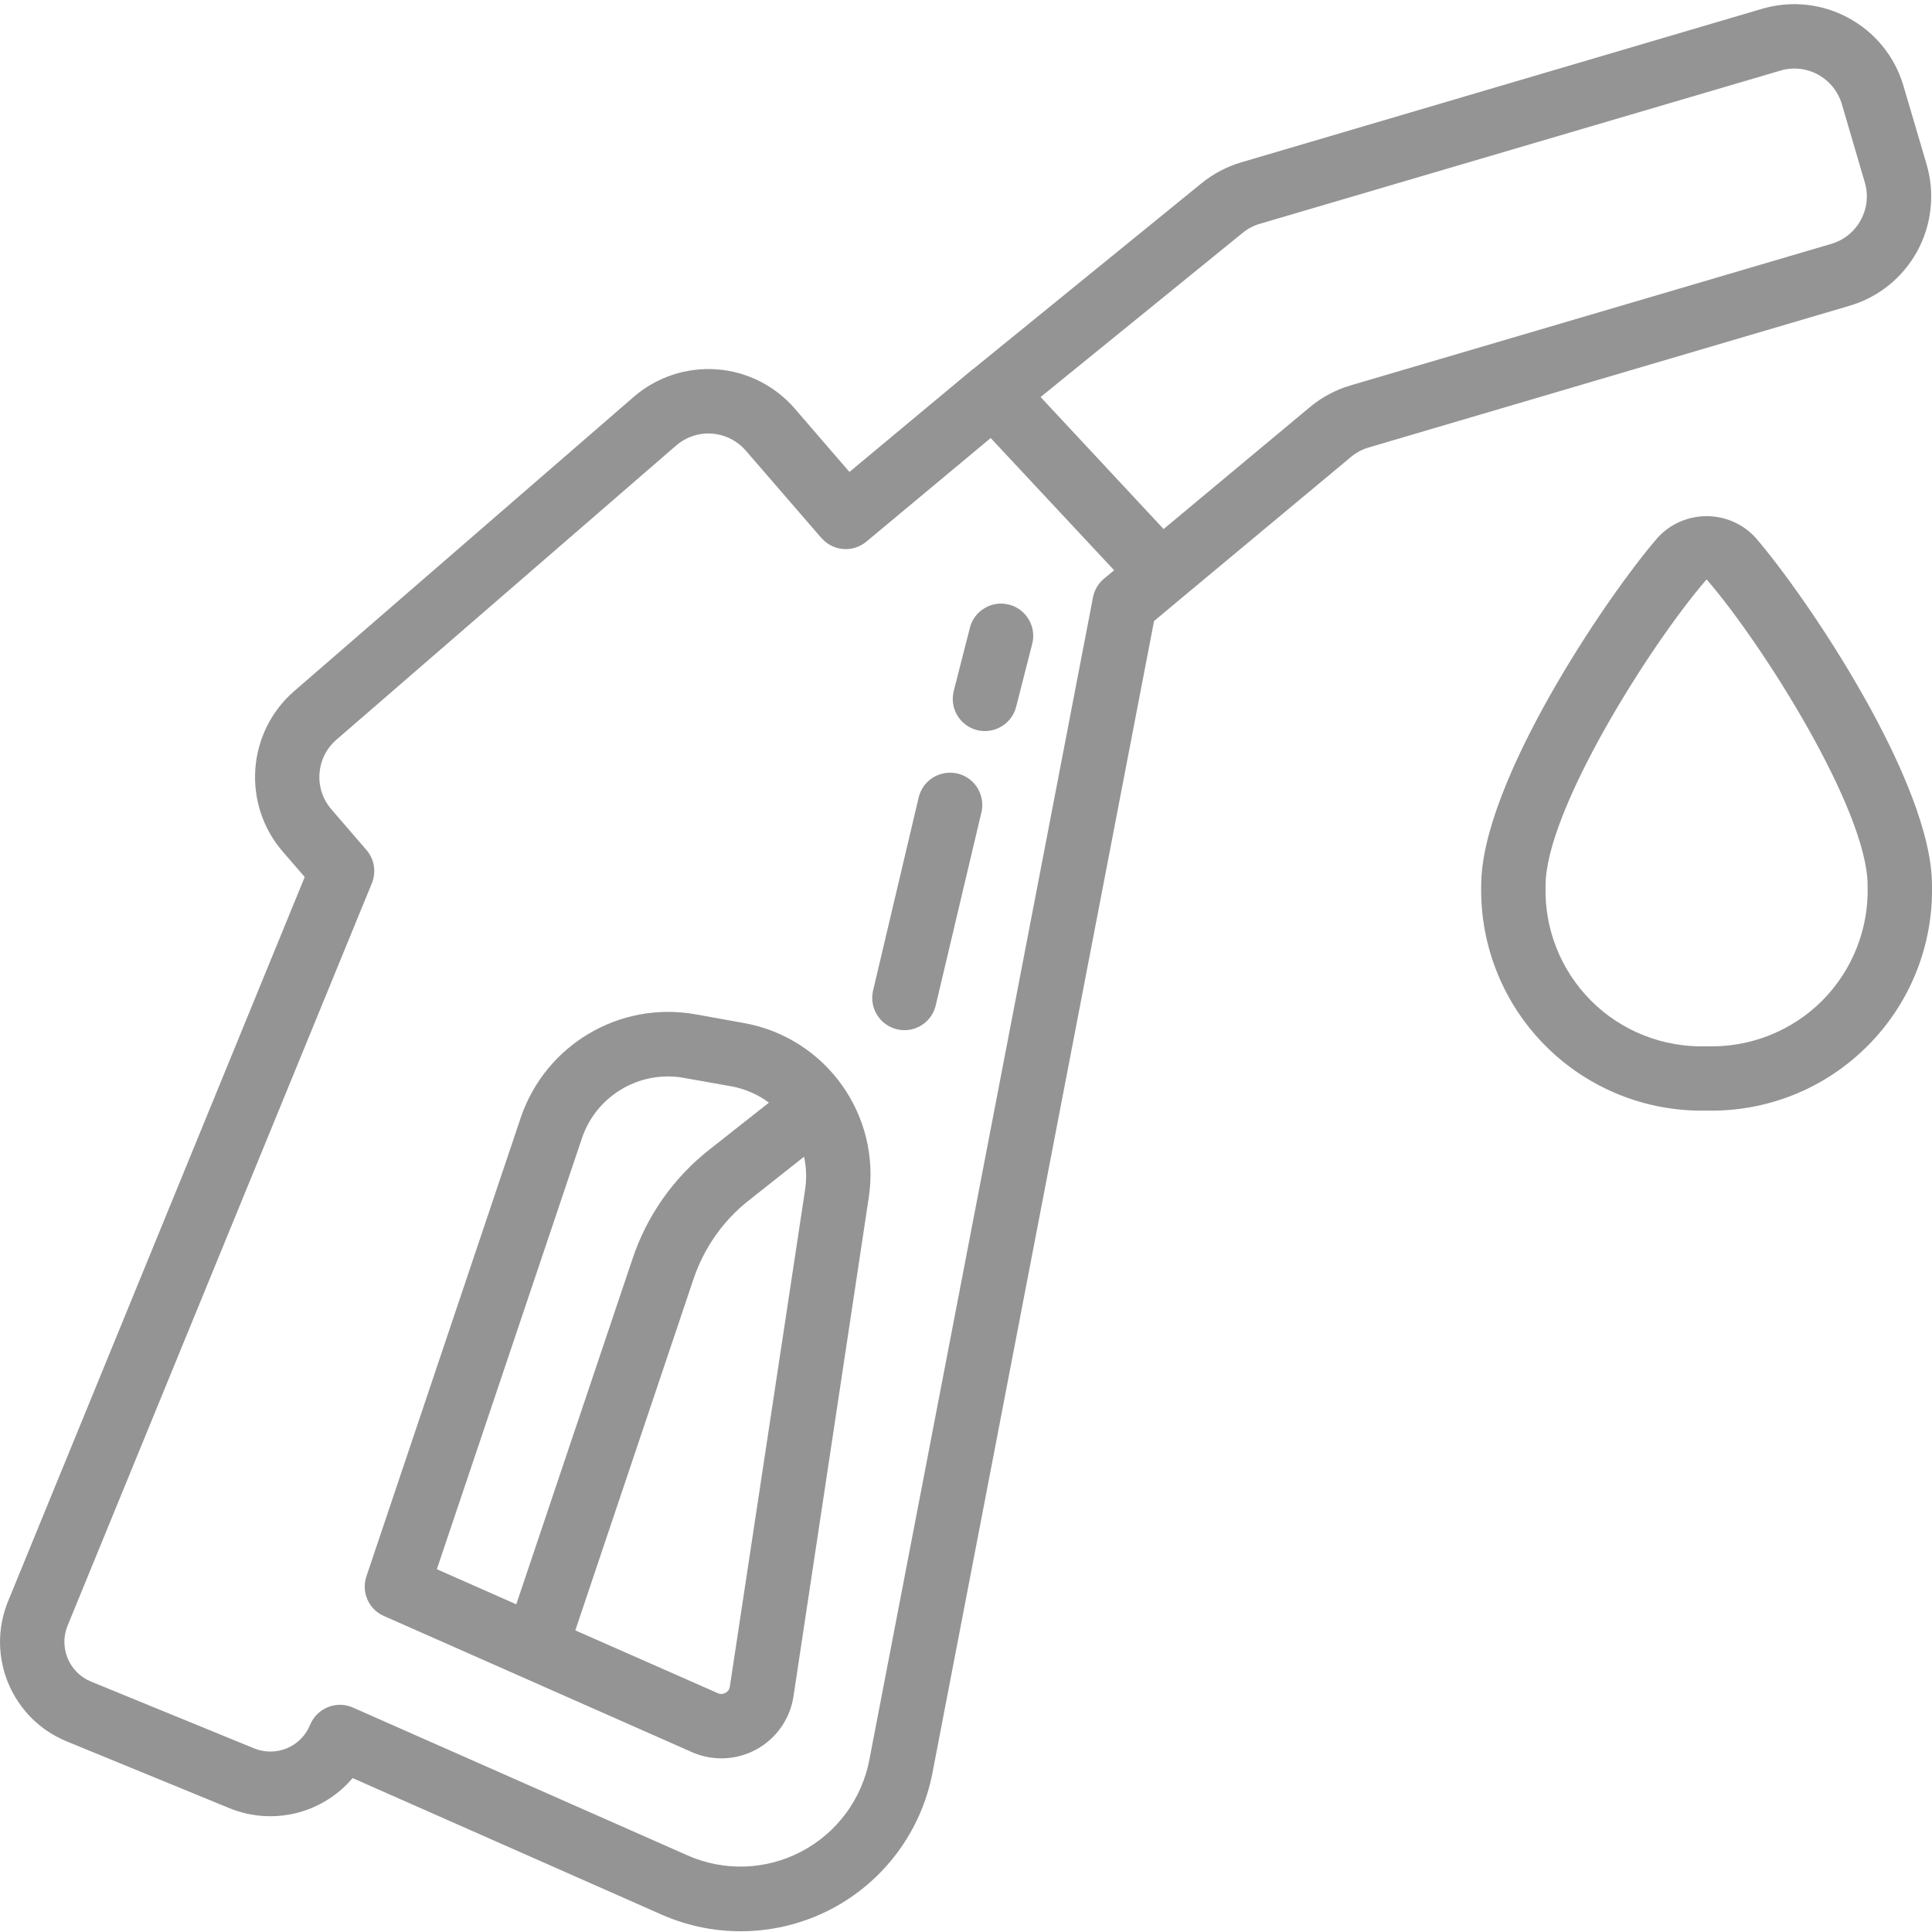 <svg width="18" height="18" viewBox="0 0 18 18" fill="none" xmlns="http://www.w3.org/2000/svg">
<g clip-path="url(#clip0_0_623)">
<path d="M7.393 15.803C7.362 16.013 7.234 16.196 7.049 16.298C6.863 16.4 6.64 16.41 6.446 16.324L3.577 15.056C3.435 14.994 3.364 14.833 3.414 14.686L4.853 10.409C5.084 9.734 5.771 9.327 6.473 9.449L6.923 9.53C7.694 9.664 8.214 10.391 8.093 11.164L7.393 15.803ZM6.688 15.775C6.711 15.786 6.737 15.784 6.759 15.772C6.782 15.76 6.797 15.738 6.8 15.712L7.502 11.077C7.516 10.977 7.513 10.875 7.491 10.777L6.984 11.178C6.739 11.368 6.557 11.628 6.459 11.923L5.36 15.19L6.688 15.775ZM6.819 10.122L6.369 10.042C6.321 10.033 6.272 10.029 6.222 10.029C5.861 10.03 5.54 10.259 5.423 10.601L4.07 14.62L4.81 14.947L5.891 11.734C6.025 11.328 6.277 10.97 6.614 10.707L7.164 10.273C7.062 10.197 6.944 10.146 6.819 10.122Z" fill="#949495"/>
<path d="M17.231 2.849L12.752 4.169C12.691 4.187 12.635 4.217 12.587 4.257L11.007 5.573L10.752 5.786L8.688 16.515C8.584 17.06 8.237 17.528 7.745 17.786C7.253 18.043 6.67 18.062 6.162 17.837L3.285 16.566C3.004 16.898 2.542 17.011 2.139 16.847L0.621 16.224C0.11 16.014 -0.134 15.43 0.075 14.919L2.839 8.171L2.634 7.934C2.252 7.491 2.3 6.821 2.742 6.438L5.905 3.697C6.118 3.513 6.395 3.421 6.676 3.441C6.957 3.461 7.218 3.592 7.403 3.805L7.914 4.397L9.064 3.439H9.066L11.195 1.707C11.305 1.618 11.43 1.552 11.566 1.512L16.417 0.082C16.979 -0.083 17.569 0.238 17.734 0.8L17.949 1.529C18.029 1.8 17.998 2.09 17.864 2.338C17.729 2.586 17.502 2.77 17.231 2.849ZM7.653 5.013L6.949 4.199C6.869 4.106 6.755 4.049 6.633 4.04C6.511 4.031 6.39 4.072 6.298 4.152L3.135 6.891C2.942 7.058 2.921 7.349 3.088 7.541L3.413 7.918C3.488 8.003 3.507 8.123 3.465 8.228L0.63 15.145C0.546 15.35 0.644 15.583 0.848 15.667L2.367 16.289C2.465 16.329 2.575 16.329 2.674 16.288C2.771 16.247 2.849 16.169 2.889 16.07C2.92 15.995 2.979 15.936 3.055 15.905C3.13 15.875 3.214 15.876 3.288 15.909L6.405 17.286C6.745 17.437 7.136 17.424 7.465 17.251C7.795 17.078 8.028 16.765 8.099 16.399L10.183 5.566C10.196 5.498 10.232 5.436 10.285 5.392L10.38 5.313L9.23 4.081L8.072 5.046C7.946 5.151 7.76 5.136 7.653 5.012V5.013ZM17.374 1.7L17.16 0.97C17.125 0.852 17.045 0.754 16.938 0.695C16.83 0.636 16.704 0.623 16.587 0.658L11.738 2.085C11.679 2.102 11.624 2.131 11.577 2.17L9.695 3.699L10.841 4.929L12.203 3.794C12.314 3.701 12.443 3.632 12.582 3.591L17.062 2.272C17.306 2.2 17.446 1.944 17.374 1.7Z" fill="#949495"/>
<path d="M15.9 10.347C15.339 10.36 14.798 10.143 14.401 9.746C14.005 9.35 13.788 8.809 13.8 8.248C13.8 7.292 14.962 5.565 15.447 5.006C15.564 4.88 15.728 4.809 15.9 4.809C16.072 4.809 16.236 4.88 16.353 5.006C16.837 5.565 18 7.292 18 8.248C18.012 8.809 17.795 9.35 17.398 9.746C17.002 10.143 16.461 10.36 15.9 10.347ZM15.9 5.398C15.371 6.009 14.4 7.554 14.4 8.248C14.386 8.65 14.54 9.039 14.824 9.324C15.108 9.608 15.498 9.761 15.9 9.748C16.302 9.761 16.691 9.608 16.976 9.324C17.26 9.039 17.413 8.65 17.4 8.248C17.4 7.554 16.429 6.009 15.9 5.398Z" fill="#949495"/>
<path d="M9.4 5.633C9.477 5.652 9.544 5.702 9.584 5.771C9.625 5.839 9.637 5.921 9.617 5.998L9.467 6.586C9.433 6.718 9.313 6.811 9.177 6.811C9.151 6.811 9.126 6.808 9.102 6.802C8.942 6.761 8.845 6.598 8.886 6.437L9.036 5.85C9.055 5.772 9.105 5.706 9.173 5.666C9.241 5.625 9.323 5.613 9.4 5.633Z" fill="#949495"/>
<path d="M9.144 7.567L8.718 9.367C8.686 9.502 8.566 9.598 8.427 9.598C8.403 9.598 8.38 9.595 8.358 9.59C8.197 9.552 8.097 9.391 8.134 9.23L8.559 7.43C8.584 7.326 8.662 7.242 8.765 7.212C8.868 7.181 8.979 7.207 9.057 7.28C9.135 7.354 9.168 7.464 9.144 7.568V7.567Z" fill="#949495"/>
</g>
<defs>
<clipPath id="clip0_0_623">
<rect width="18" height="18" fill="white" transform="matrix(-1 0 0 1 18 0)"/>
</clipPath>
</defs>
</svg>

